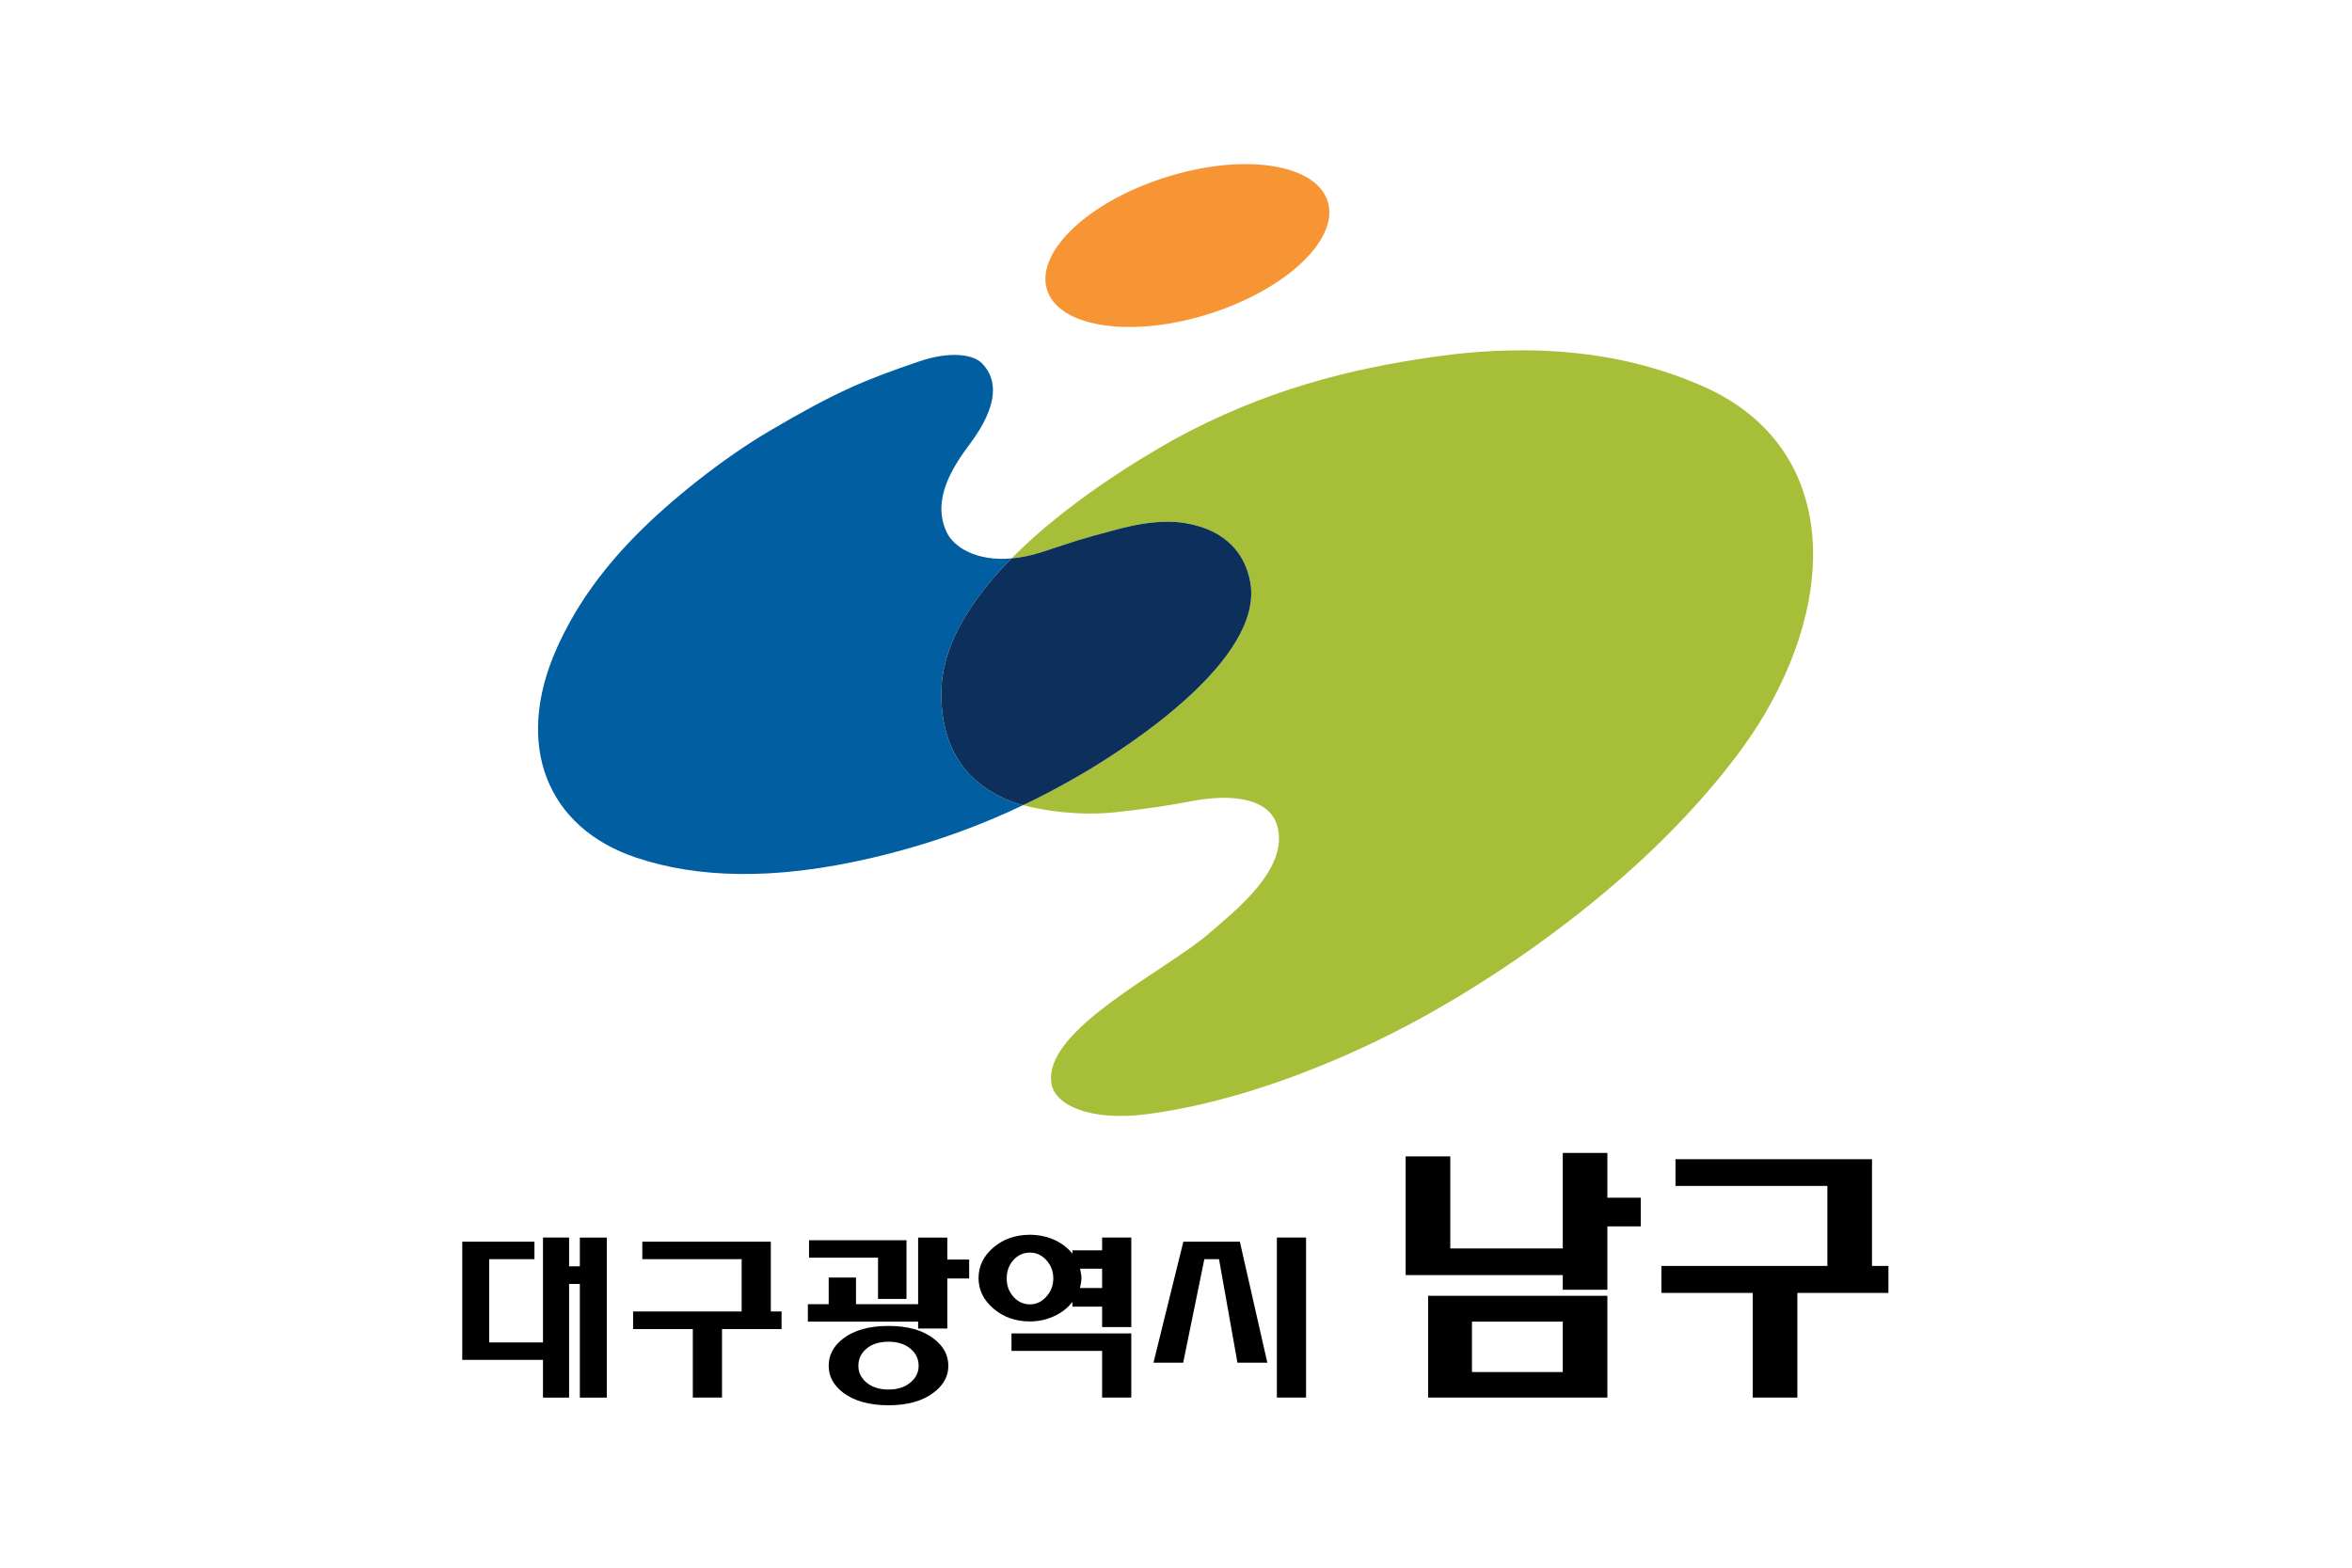 <?xml version="1.0" encoding="UTF-8"?>
<svg width="300mm" height="200mm" version="1.1" viewBox="0 0 300 200" xmlns="http://www.w3.org/2000/svg" xmlns:cc="http://creativecommons.org/ns#" xmlns:dc="http://purl.org/dc/elements/1.1/" xmlns:rdf="http://www.w3.org/1999/02/22-rdf-syntax-ns#" xmlns:xlink="http://www.w3.org/1999/xlink">
<defs>
<rect id="b" x="-.36" y="-.06" width="624" height="842"/>
<clipPath id="a">
<use width="100%" height="100%" xlink:href="#b"/>
</clipPath>
<clipPath id="d">
<path d="M 0,226.772 H 269.291 V 0 H 0 Z"/>
</clipPath>
<clipPath id="c">
<path d="M 0,841.89 H 595.28 V 0 H 0 Z"/>
</clipPath>
</defs>
<g transform="translate(-188.43 -26.637)">
<path d="m188.43 26.637h300v200h-300z" fill="#fff" style="paint-order:fill markers stroke"/>
<g transform="matrix(.353 0 0 .353 288.01 -263.8)" fill-rule="evenodd"></g>
<g transform="matrix(.265 0 0 .265 178 44.098)"></g>
<polygon class="st2" transform="matrix(.265 0 0 .265 352.93 280.3)" points="" clip-path="url(#a)" fill="#92bf1e"/>
<rect class="st2" x="400.54" y="341.71" width="0" height="0" clip-path="url(#a)" fill="#92bf1e"/>
<rect class="st2" x="400.54" y="341.71" width="0" height="0" clip-path="url(#a)" fill="#92bf1e"/>
<rect class="st5" transform="rotate(-31.481)" x="262.91" y="356.59" width="0" height=".079" fill="#0c3388"/>
<g transform="translate(3.713 -1.746)"></g>
<g transform="translate(1.091 .39)">
<g transform="matrix(.674 0 0 -.674 243.91 178.05)" clip-path="url(#d)">
<g transform="translate(145.07 165.87)">
<path d="M 0,0 C 14.43,4.621 24.475,14.07 22.261,21.206 20.008,28.51 5.895,30.521 -9.073,25.581 -23.9,20.699 -33.48,11 -30.681,4.012 -27.944,-2.813 -14.277,-4.564 0,0" fill="#f79534"/>
</g>
<g transform="translate(85.916 64.067)">
<path d="m0 0c7.633 2.051 15.502 4.82 23.768 8.76-0.738 0.199-1.385 0.398-1.895 0.59-11.514 4.296-13.763 13.714-13.569 21.173 0.233 8.911 5.924 17.5 13.275 24.944-6.724-0.6-10.946 2.168-12.26 4.926-2.976 6.253 1.244 12.538 4.417 16.797 5.375 7.211 5.296 12.161 2.211 15.237-1.676 1.67-6.06 2.297-11.841 0.327-10.187-3.469-15.631-5.671-28.46-13.244-8.638-5.098-18.549-12.95-25.201-19.726-6.982-7.106-11.718-14.138-14.926-21.325-8.143-18.268-1.923-33.986 15.071-39.652 11.326-3.774 25.811-4.438 44.677 0 1.568 0.369 3.146 0.765 4.733 1.193" fill="#015ea1"/>
</g>
<g transform="translate(168.62 24.576)">
<path d="m0 0c6.717 2.854 13.149 6.07 18.972 9.395 11.11 6.341 24.599 15.351 37.568 27.062 10.109 9.123 19.567 19.951 24.932 29.141 14.578 24.978 12.247 51.208-11.496 61.814-14.559 6.504-31.667 8.522-51.531 5.647-15.327-2.219-31.435-6.098-48.836-15.602-6.138-3.461-20.155-11.79-30.731-22.5 1.767 0.158 3.697 0.535 5.807 1.223 6.948 2.263 6.185 2.13 14.11 4.257 6.84 1.833 10.739 1.554 12.923 1.204 7.891-1.28 11.432-6.023 12.344-11.198 2.576-14.541-22.98-30.998-31.122-35.851-4.059-2.406-8.007-4.498-11.873-6.342 3.91-1.057 10.69-2.068 17.398-1.354 6.739 0.721 10.135 1.309 14.593 2.135 8.499 1.574 14.625 0.096 16.054-4.549 2.545-8.263-8.274-16.498-12.731-20.408-8.207-7.197-31.721-18.347-29.945-28.57 0.698-4.027 7.25-7.133 18.001-5.754 11.591 1.488 24 5.334 35.563 10.25" fill="#a7be38"/>
</g>
<g transform="translate(119.2 77.799)">
<path d="m0 0c0.781 0.445 1.567 0.9 2.357 1.369 8.142 4.854 33.698 21.311 31.122 35.851-0.912 5.175-4.453 9.918-12.344 11.198-2.184 0.351-6.083 0.629-12.923-1.204-7.925-2.127-7.162-1.994-14.11-4.257-2.11-0.687-4.04-1.065-5.807-1.223-7.351-7.443-13.042-16.033-13.274-24.943-0.195-7.459 2.054-16.877 13.568-21.174 0.511-0.191 1.157-0.39 1.895-0.59 3.114 1.485 6.281 3.131 9.516 4.973" fill="#0c305b"/>
</g>
</g>
<g transform="matrix(1.417 0 0 -1.417 -80.194 892.88)">
<g>
<g clip-path="url(#c)">
<path d="m321.3 492.61h8.175v-4.542h-8.175zm-3.947-6.842h16.137v9.167h-16.137zm39.958 11.853v9.607h-17.689v-2.403h13.672v-7.204h-14.941v-2.428h8.22v-9.425h4.019v9.425h8.198v2.428zm-23.821 10.173h-4.015v-8.599h-10.125v8.291h-4.018v-10.691h14.143v-1.317h4.015v5.705h3.007v2.582h-3.007zm-38.168-7.99-2.689-10.893h2.674l1.905 9.321h1.32l1.659-9.321h2.691l-2.474 10.893zm-7.313-4.171h-1.997c0.041 0.145 0.071 0.294 0.092 0.454 0.031 0.145 0.046 0.292 0.046 0.44 0 0.144-0.015 0.285-0.046 0.422-0.021 0.136-0.047 0.277-0.078 0.422h1.983zm-5.024-0.779c-0.409-0.46-0.902-0.692-1.474-0.692-0.585 0-1.082 0.232-1.492 0.692-0.399 0.453-0.599 0.997-0.599 1.639 0 0.651 0.2 1.204 0.599 1.654 0.41 0.449 0.907 0.676 1.492 0.676 0.572 0 1.065-0.227 1.474-0.676 0.42-0.461 0.63-1.011 0.63-1.654 0-0.631-0.21-1.178-0.63-1.639m5.024 4.174h-2.673v-0.304c-0.42 0.526-0.964 0.943-1.63 1.248-0.686 0.303-1.417 0.455-2.195 0.455-1.281 0-2.372-0.376-3.273-1.133-0.901-0.764-1.352-1.687-1.352-2.767 0-1.072 0.451-1.988 1.352-2.754s1.992-1.149 3.273-1.149c0.788 0 1.525 0.163 2.212 0.49 0.655 0.305 1.193 0.726 1.613 1.266v-0.421h2.673v-1.84h2.627v8.057h-2.627zm15.731-13.26h2.627v14.408h-2.627zm-62.743 11.821h-0.967v2.587h-2.351v-9.442h-4.839v7.498h4.071v1.572h-6.499v-10.642h7.267v-3.394h2.351v10.235h0.967v-10.235h2.427v14.408h-2.427zm38.854-7.615h8.158v-4.206h2.627v5.776h-10.785zm-21.663 9.83h-11.568v-1.572h8.942v-4.711h-9.771v-1.586h5.376v-6.167h2.628v6.167h5.361v1.586h-0.968zm9.65-5.151h2.564v5.283h-8.773v-1.569h6.209zm2.949-7.499c-0.513-0.438-1.179-0.66-1.998-0.66-0.85 0-1.526 0.222-2.027 0.66-0.462 0.406-0.692 0.896-0.692 1.468 0 0.607 0.23 1.115 0.692 1.522 0.501 0.438 1.177 0.655 2.027 0.655 0.83 0 1.496-0.217 1.998-0.655 0.471-0.407 0.707-0.915 0.707-1.522 0-0.572-0.236-1.062-0.707-1.468m2.043 3.934c-0.983 0.756-2.33 1.132-4.041 1.132-1.731 0-3.094-0.376-4.086-1.132-0.871-0.664-1.306-1.487-1.306-2.466 0-0.944 0.435-1.75 1.306-2.415 1.004-0.752 2.365-1.129 4.086-1.129 1.701 0 3.047 0.377 4.041 1.129 0.891 0.665 1.337 1.471 1.337 2.415 0 0.979-0.446 1.802-1.337 2.466m1.245 9.088h-2.628v-5.997h-5.592v2.398h-2.458v-2.398h-1.875v-1.571h9.925v-0.623h2.628v4.508h1.966v1.705h-1.966z"/>
</g>
</g>
</g>
</g>
</g>
<style type="text/css">.st0{fill-rule:evenodd;clip-rule:evenodd;fill:#009A53;}
	.st1{fill-rule:evenodd;clip-rule:evenodd;fill:#E8380D;}
	.st2{fill-rule:evenodd;clip-rule:evenodd;fill:#0062B1;}
	.st3{fill:#909090;}</style>
<style type="text/css">.st0{fill:#009944;}
	.st1{fill:#004EA2;}
	.st2{fill:none;}
	.st3{fill:#E60012;}</style>
<style type="text/css">.st0{fill:#00559D;}
	.st1{fill:#90B1DD;}</style>
<style type="text/css">.st0{fill:#F18D00;}
	.st1{fill:#22AC38;}
	.st2{fill:#00479D;}</style>
<style type="text/css">.st0{fill-rule:evenodd;clip-rule:evenodd;fill:#009944;}
	.st1{fill-rule:evenodd;clip-rule:evenodd;fill:#E60012;}
	.st2{fill-rule:evenodd;clip-rule:evenodd;fill:#004098;}</style>
<style type="text/css">.st0{clip-path:url(#a);fill:#727171;}
	.st1{clip-path:url(#a);fill:#C9CACA;}
	.st2{clip-path:url(#a);fill:none;stroke:#727171;stroke-width:0.5;stroke-miterlimit:10;}
	.st3{clip-path:url(#a);}
	.st4{fill:#45B035;}
	.st5{fill:#FFFFFF;}
	.st6{fill:#9FA0A0;}
	.st7{fill:#005BAC;}
	.st8{fill:#EA5520;}
	.st9{fill:#727171;}
	.st10{fill:none;stroke:#000000;stroke-width:0.16;}</style>
<style type="text/css">.st0{fill:#8FC31F;}
	.st1{fill:none;}
	.st2{fill:#92BF1E;}
	.st3{fill:#0075C2;}
	.st4{fill:#9FA0A0;}
	.st5{fill:#F6AB00;}
	.st6{fill:#71756F;}</style>
<style type="text/css">.st0{fill:#009342;}
	.st1{fill:#0052A5;}
	.st2{fill:#E8381B;}
	.st3{fill:#5B5C57;}</style>
<style type="text/css">.st0{fill:#295CAA;}
	.st1{fill:#F04E4C;}
	.st2{fill:#626466;}</style>
<style type="text/css">.st0{fill:none;}
	.st1{fill:#C70025;}
	.st2{fill:#003686;}</style>
<style type="text/css">.st0{fill:#2E3192;}
	.st1{fill:#FAA61A;}
	.st2{fill:#FFFFFF;}</style>
<style type="text/css">.st0{fill:#FFFFFF;}
	.st1{fill:#E60012;}
	.st2{fill:#1D2088;}</style>
<style type="text/css">.st0{fill:none;stroke:#000000;stroke-width:0.1;}
	.st1{fill:#9FAFD6;}
	.st2{fill:#F5B2B2;}
	.st3{fill:none;stroke:#000000;stroke-width:0.25;stroke-linecap:round;stroke-linejoin:round;}
	.st4{fill:none;stroke:#9FA0A0;stroke-width:0.3;}
	.st5{fill:#0C3388;}
	.st6{fill:none;stroke:#000000;stroke-width:0.5;stroke-linecap:round;stroke-linejoin:round;}</style>
<style type="text/css">.st0{fill:#0C3388;}</style>
<style type="text/css">.st0{fill:#FFFFFF;}
	.st1{fill:#E60012;}
	.st2{fill:#1D2088;}</style>
<style type="text/css">.st0{display:none;}
	.st1{display:inline;fill:none;stroke:#000000;}
	.st2{display:inline;}
	.st3{fill:none;stroke:#000000;}
	.st4{fill:#890C84;}
	.st5{fill:#00A242;}</style>
<style type="text/css">.st0{fill:#009B6B;}
	.st1{fill:#4D4586;}
	.st2{fill:#C8161D;}</style>
<style type="text/css">.st0{fill:url(#b);}
	.st1{fill:#005BAC;}
	.st2{fill:#686D71;}</style>
<style type="text/css">.st0{fill:#767575;}</style>
<style type="text/css">.st0{fill:#00A040;}
	.st1{clip-path:url(#a);fill:url(#SVGID_3_);}
	.st2{fill:#004098;}</style>
<style type="text/css">.st0{fill:#00A040;}
	.st1{fill:url(#b);}</style>
<style type="text/css">.st0{fill:#009944;}</style>
<style type="text/css">.st0{fill:#00A73C;}
	.st1{fill:#005DAC;}</style>
<style type="text/css">.st0{fill:url(#b);}
	.st1{fill:url(#a);}
	.st2{fill:url(#SVGID_3_);}
	.st3{fill:url(#SVGID_4_);}
	.st4{fill:url(#SVGID_5_);}
	.st5{fill:url(#SVGID_6_);}
	.st6{fill:url(#SVGID_7_);}
	.st7{fill:url(#SVGID_8_);}
	.st8{fill:url(#SVGID_9_);}
	.st9{fill:#F9F27F;}</style>
<style type="text/css">.st0{fill:#1D2088;stroke:#FFFFFF;}
	.st1{fill:#009944;stroke:#FFFFFF;}</style>
<style type="text/css">.st0{fill:none;stroke:#1D2088;stroke-width:2.835;}
	.st1{stroke:#000000;stroke-width:0.028;}
	.st2{fill:#FFEA00;}
	.st3{fill:#1D2088;}</style>
<style type="text/css">.st0{fill:#006428;}
	.st1{fill:#00A0CA;}</style>
<style type="text/css">.st0{fill:none;stroke:#000000;stroke-width:0.5;}
	.st1{fill:none;stroke:#000000;stroke-width:4;}
	.st2{fill:#4D4D4D;}
	.st3{fill:#999999;}
	.st4{fill:#005BAC;}
	.st5{fill:#009944;}</style>
<style type="text/css">.st0{fill:#D10E19;}
	.st1{fill:#008338;}
	.st2{fill:#0F317E;}</style>
<style type="text/css">.st0{fill-rule:evenodd;clip-rule:evenodd;fill:#0068B7;}
	.st1{fill-rule:evenodd;clip-rule:evenodd;fill:#F08300;}</style>
<style type="text/css">.st0{fill:#F3981C;}
	.st1{fill:#0058A1;}
	.st2{fill:#ABC10D;}
	.st3{fill:#003168;}</style>
</svg>
